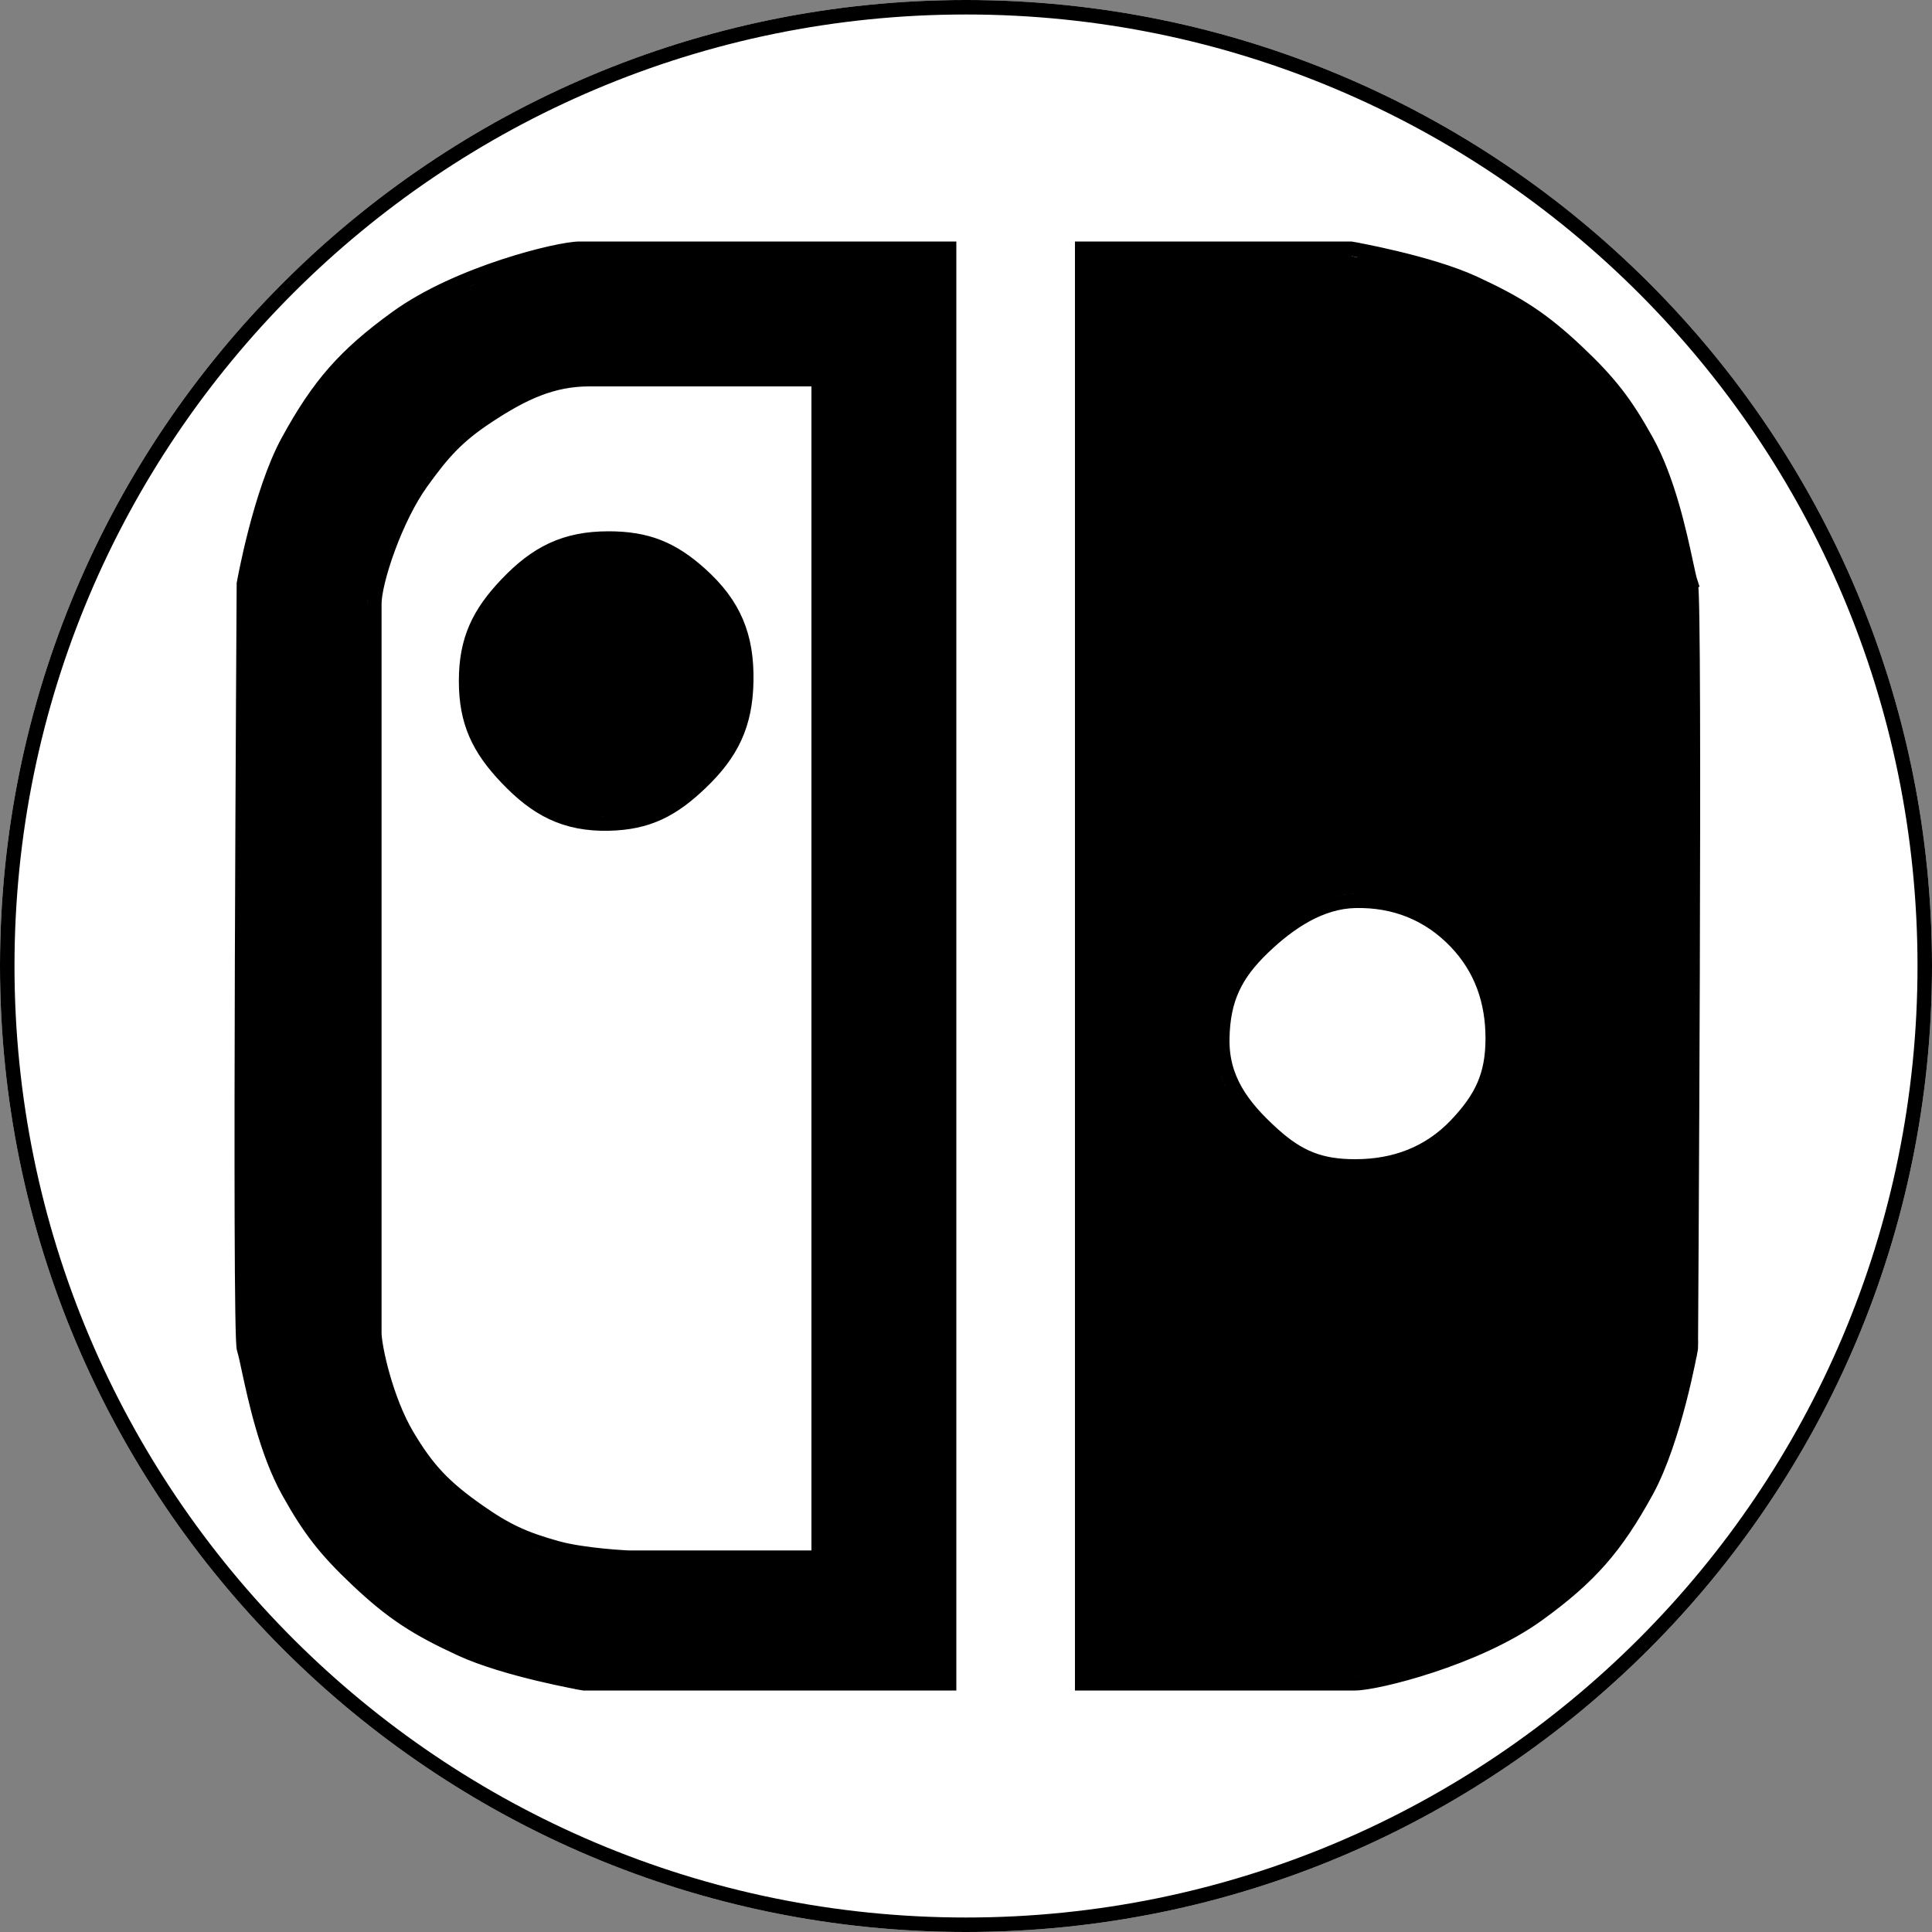 <svg width="200" height="200" viewBox="0 0 200 200" fill="none" xmlns="http://www.w3.org/2000/svg">
<rect x="0" y="0" width="200" height="200" fill="#808080" stroke="none"/>
<path fill-rule="evenodd" clip-rule="evenodd" d="M100 200C155.228 200 200 155.228 200 100C200 44.772 155.228 0 100 0C44.772 0 0 44.772 0 100C0 155.228 44.772 200 100 200ZM112.778 173.5V26.5H139.778C139.778 26.5 147.676 27.874 152.278 30C156.752 32.067 159.196 33.615 162.778 37C166.014 40.058 167.616 42.107 169.778 46C171.963 49.935 173.136 55.388 173.793 58.443C174.001 59.411 174.157 60.139 174.278 60.5C174.778 62 174.278 139.5 174.278 139.5C174.278 139.5 172.628 148.801 169.778 154C166.652 159.702 164.044 162.686 158.778 166.5C152.522 171.031 142.278 173.5 140.278 173.5H112.778ZM140.278 92.5C144.559 92.407 148.324 93.899 151.278 97C154.054 99.915 155.278 103.475 155.278 107.5C155.278 111.525 154.054 114.085 151.278 117C148.324 120.101 144.56 121.503 140.278 121.5C136.507 121.498 134.08 120.524 131.278 118C127.963 115.014 125.698 111.96 125.778 107.5C125.855 103.218 127.181 100.458 130.278 97.5C133.059 94.843 136.432 92.583 140.278 92.5ZM97.5 26.5H60C58 26.5 47.756 28.969 41.5 33.5C36.233 37.314 33.626 40.298 30.5 46C27.65 51.199 26 60.5 26 60.5C26 60.5 25.5 138 26 139.5C26.12 139.861 26.277 140.589 26.485 141.557C27.142 144.612 28.315 150.065 30.5 154C32.661 157.893 34.264 159.942 37.5 163C41.082 166.385 43.526 167.933 48 170C52.602 172.126 60.5 173.5 60.5 173.5H97.5V26.5ZM85.5 38.5V162H65C65 162 60.348 161.787 57.5 161C53.964 160.023 51.999 159.114 49 157C45.5 154.533 43.688 152.681 41.5 149C39.196 145.125 38 139.5 38 138V62.5C38 60 40.243 53.329 43 49.5C45.259 46.363 46.778 44.637 50 42.5C53.809 39.974 57 38.5 61 38.5H85.5ZM53 80C55.954 83.101 58.719 84.593 63 84.5C66.845 84.417 69.219 83.157 72 80.5C75.096 77.542 76.423 74.782 76.5 70.5C76.58 66.04 75.315 62.986 72 60C69.198 57.476 66.771 56.502 63 56.5C58.718 56.497 55.954 57.899 53 61C50.224 63.915 49 66.475 49 70.5C49 74.525 50.224 77.085 53 80Z" fill="white"/>
<path fill-rule="evenodd" clip-rule="evenodd" d="M112.778 26.5V173.5H140.278C142.278 173.5 152.522 171.031 158.778 166.5C164.044 162.686 166.652 159.702 169.778 154C172.628 148.801 174.278 139.5 174.278 139.5C174.278 139.5 174.778 62 174.278 60.5C174.157 60.139 174.001 59.411 173.793 58.443C173.136 55.388 171.963 49.935 169.778 46C167.616 42.107 166.014 40.058 162.778 37C159.196 33.615 156.752 32.067 152.278 30C147.676 27.874 139.778 26.5 139.778 26.5H112.778ZM151.278 97C148.324 93.899 144.559 92.407 140.278 92.5C136.432 92.583 133.059 94.843 130.278 97.5C127.181 100.458 125.855 103.218 125.778 107.5C125.698 111.96 127.963 115.014 131.278 118C134.08 120.524 136.507 121.498 140.278 121.5C144.56 121.503 148.324 120.101 151.278 117C154.054 114.085 155.278 111.525 155.278 107.5C155.278 103.475 154.054 99.915 151.278 97Z" fill="black"/>
<path fill-rule="evenodd" clip-rule="evenodd" d="M97.5 173.5V26.5H60C58 26.5 47.756 28.969 41.5 33.5C36.233 37.314 33.626 40.298 30.5 46C27.65 51.199 26 60.5 26 60.5C26 60.5 25.5 138 26 139.5C26.12 139.861 26.277 140.589 26.485 141.557C27.142 144.612 28.315 150.065 30.5 154C32.661 157.893 34.264 159.942 37.5 163C41.082 166.385 43.526 167.933 48 170C52.602 172.126 60.5 173.5 60.5 173.5H97.5ZM85.5 38.5V162H65C65 162 60.348 161.787 57.5 161C53.964 160.023 51.999 159.114 49 157C45.5 154.533 43.688 152.681 41.5 149C39.196 145.125 38 139.5 38 138V62.5C38 60 40.243 53.329 43 49.5C45.259 46.363 46.778 44.637 50 42.5C53.809 39.974 57 38.5 61 38.5H85.5Z" fill="black"/>
<path d="M63 84.5C58.719 84.593 55.954 83.101 53 80C50.224 77.085 49 74.525 49 70.5C49 66.475 50.224 63.915 53 61C55.954 57.899 58.718 56.497 63 56.5C66.771 56.502 69.198 57.476 72 60C75.315 62.986 76.58 66.04 76.5 70.5C76.423 74.782 75.096 77.542 72 80.5C69.219 83.157 66.845 84.417 63 84.5Z" fill="black"/>
<path d="M26 60.5C25.25 60.495 25.25 60.495 25.25 60.496L25.25 60.499L25.25 60.509L25.25 60.551L25.249 60.718L25.244 61.366C25.241 61.934 25.236 62.767 25.23 63.828C25.217 65.951 25.199 68.984 25.18 72.629C25.141 79.918 25.094 89.653 25.062 99.435C25.031 109.217 25.016 119.047 25.039 126.526C25.051 130.265 25.072 133.419 25.107 135.686C25.124 136.819 25.144 137.735 25.168 138.393C25.18 138.721 25.193 138.992 25.208 139.195C25.215 139.297 25.223 139.388 25.233 139.466C25.24 139.524 25.254 139.634 25.288 139.737C25.392 140.048 25.538 140.719 25.752 141.715L25.76 141.754C26.414 144.793 27.605 150.331 29.844 154.364C32.044 158.325 33.694 160.435 36.985 163.545C40.634 166.993 43.148 168.585 47.685 170.681C50.058 171.777 53.243 172.665 55.801 173.277C57.087 173.584 58.228 173.824 59.047 173.988C59.457 174.069 59.787 174.132 60.015 174.174C60.071 174.185 60.12 174.194 60.163 174.202C60.209 174.21 60.247 174.217 60.278 174.222L60.347 174.235L60.365 174.238L60.37 174.239L60.371 174.239L60.371 174.239C60.371 174.239 60.371 174.239 60.5 173.5L60.371 174.239L60.435 174.25H60.5H97.5H98.25V173.5V26.5V25.75H97.5H97.5H97.498H97.496H97.493H97.49H97.486H97.48H97.474H97.468H97.46H97.451H97.442H97.433H97.422H97.41H97.398H97.385H97.371H97.357H97.342H97.326H97.309H97.291H97.273H97.254H97.234H97.214H97.193H97.171H97.148H97.125H97.101H97.076H97.051H97.024H96.998H96.97H96.942H96.913H96.883H96.853H96.821H96.79H96.757H96.724H96.69H96.656H96.621H96.585H96.549H96.511H96.474H96.435H96.396H96.357H96.316H96.275H96.234H96.191H96.148H96.105H96.061H96.016H95.971H95.925H95.878H95.831H95.783H95.735H95.686H95.636H95.586H95.535H95.484H95.432H95.379H95.326H95.272H95.218H95.163H95.108H95.052H94.995H94.938H94.88H94.822H94.763H94.704H94.644H94.584H94.523H94.462H94.4H94.337H94.274H94.211H94.147H94.082H94.017H93.951H93.885H93.819H93.752H93.684H93.616H93.547H93.478H93.409H93.339H93.268H93.198H93.126H93.054H92.982H92.909H92.836H92.762H92.688H92.613H92.538H92.463H92.387H92.31H92.233H92.156H92.079H92H91.922H91.843H91.764H91.684H91.604H91.523H91.442H91.361H91.279H91.197H91.114H91.031H90.948H90.864H90.78H90.696H90.611H90.525H90.44H90.354H90.268H90.181H90.094H90.007H89.919H89.831H89.743H89.654H89.565H89.475H89.386H89.296H89.205H89.115H89.024H88.932H88.841H88.749H88.657H88.564H88.471H88.378H88.285H88.191H88.097H88.003H87.908H87.813H87.718H87.623H87.527H87.431H87.335H87.239H87.142H87.045H86.948H86.851H86.753H86.655H86.557H86.459H86.36H86.261H86.162H86.063H85.963H85.864H85.764H85.664H85.563H85.463H85.362H85.261H85.16H85.059H84.957H84.856H84.754H84.652H84.55H84.447H84.345H84.242H84.139H84.036H83.933H83.83H83.726H83.623H83.519H83.415H83.311H83.207H83.102H82.998H82.893H82.789H82.684H82.579H82.474H82.369H82.263H82.158H82.053H81.947H81.841H81.736H81.63H81.524H81.418H81.312H81.206H81.1H80.993H80.887H80.781H80.674H80.568H80.461H80.355H80.248H80.141H80.034H79.927H79.821H79.714H79.607H79.5H79.393H79.286H79.179H79.072H78.965H78.858H78.751H78.644H78.537H78.43H78.323H78.216H78.109H78.002H77.895H77.788H77.681H77.575H77.468H77.361H77.254H77.147H77.041H76.934H76.828H76.721H76.615H76.508H76.402H76.296H76.189H76.083H75.977H75.871H75.765H75.659H75.554H75.448H75.343H75.237H75.132H75.027H74.922H74.817H74.712H74.607H74.502H74.398H74.293H74.189H74.085H73.981H73.877H73.773H73.67H73.566H73.463H73.36H73.257H73.154H73.051H72.949H72.846H72.744H72.642H72.54H72.439H72.337H72.236H72.135H72.034H71.933H71.833H71.733H71.632H71.533H71.433H71.334H71.234H71.135H71.037H70.938H70.84H70.742H70.644H70.546H70.449H70.352H70.255H70.158H70.062H69.966H69.87H69.774H69.679H69.584H69.489H69.394H69.3H69.206H69.113H69.019H68.926H68.833H68.741H68.649H68.557H68.465H68.374H68.283H68.192H68.102H68.012H67.922H67.833H67.744H67.656H67.567H67.479H67.391H67.304H67.217H67.131H67.044H66.959H66.873H66.788H66.703H66.619H66.535H66.451H66.368H66.285H66.202H66.12H66.038H65.957H65.876H65.796H65.716H65.636H65.557H65.478H65.399H65.321H65.244H65.166H65.09H65.013H64.938H64.862H64.787H64.713H64.638H64.565H64.492H64.419H64.347H64.275H64.203H64.132H64.062H63.992H63.923H63.854H63.785H63.717H63.65H63.583H63.516H63.45H63.385H63.32H63.255H63.191H63.128H63.065H63.003H62.941H62.879H62.819H62.758H62.699H62.639H62.581H62.523H62.465H62.408H62.352H62.296H62.24H62.185H62.131H62.078H62.025H61.972H61.92H61.869H61.818H61.768H61.719H61.67H61.621H61.574H61.527H61.48H61.434H61.389H61.344H61.3H61.257H61.214H61.172H61.13H61.09H61.049H61.01H60.971H60.932H60.895H60.858H60.821H60.786H60.751H60.716H60.683H60.65H60.617H60.586H60.555H60.525H60.495H60.466H60.438H60.41H60.384H60.358H60.332H60.307H60.283H60.26H60.238H60.216H60.195H60.175H60.155H60.136H60.118H60.101H60.084H60.068H60.053H60.039H60.025H60.012H60C59.408 25.75 58.32 25.923 56.98 26.225C55.617 26.533 53.93 26.989 52.111 27.589C48.486 28.783 44.278 30.562 41.06 32.893C35.702 36.773 33.021 39.842 29.842 45.639C28.37 48.325 27.227 52.027 26.455 55.012C26.067 56.513 25.769 57.85 25.568 58.812C25.468 59.293 25.391 59.681 25.34 59.949C25.314 60.083 25.295 60.187 25.282 60.258L25.267 60.34L25.263 60.361L25.262 60.367L25.262 60.368L25.262 60.369C25.262 60.369 25.262 60.369 26 60.5ZM26 60.5L25.25 60.495L25.25 60.432L25.262 60.369L26 60.5ZM96.724 27.25H96.75V172.75H60.566L60.543 172.746C60.514 172.741 60.478 172.734 60.435 172.726C60.393 172.719 60.344 172.71 60.288 172.699C60.066 172.658 59.743 172.597 59.341 172.517C58.535 172.356 57.414 172.12 56.15 171.818C53.609 171.211 50.544 170.349 48.315 169.319C43.904 167.282 41.53 165.776 38.015 162.455C34.834 159.449 33.279 157.46 31.156 153.636C29.035 149.816 27.881 144.478 27.218 141.4L27.203 141.327C27.013 140.446 26.855 139.711 26.724 139.301C26.723 139.296 26.723 139.29 26.722 139.284C26.717 139.241 26.71 139.177 26.704 139.088C26.691 138.91 26.679 138.66 26.667 138.338C26.644 137.696 26.623 136.793 26.606 135.663C26.572 133.405 26.551 130.259 26.539 126.521C26.516 119.047 26.531 109.221 26.562 99.44C26.594 89.659 26.641 79.926 26.68 72.637C26.699 68.993 26.717 65.959 26.73 63.837C26.736 62.776 26.741 61.943 26.744 61.375L26.749 60.727L26.75 60.57L26.757 60.53C26.769 60.462 26.788 60.362 26.813 60.231C26.863 59.971 26.938 59.591 27.037 59.119C27.234 58.174 27.527 56.861 27.907 55.387C28.674 52.422 29.78 48.874 31.158 46.361C34.231 40.754 36.765 37.855 41.94 34.107C44.978 31.907 49.02 30.186 52.581 29.013C54.355 28.429 55.995 27.985 57.31 27.688C58.65 27.386 59.592 27.25 60 27.25H60.012H60.025H60.039H60.053H60.068H60.084H60.101H60.118H60.136H60.155H60.175H60.195H60.216H60.238H60.26H60.283H60.307H60.332H60.358H60.384H60.41H60.438H60.466H60.495H60.525H60.555H60.586H60.617H60.65H60.683H60.716H60.751H60.786H60.821H60.858H60.895H60.932H60.971H61.01H61.049H61.09H61.13H61.172H61.214H61.257H61.3H61.344H61.389H61.434H61.48H61.527H61.574H61.621H61.67H61.719H61.768H61.818H61.869H61.92H61.972H62.025H62.078H62.131H62.185H62.24H62.296H62.352H62.408H62.465H62.523H62.581H62.639H62.699H62.758H62.819H62.879H62.941H63.003H63.065H63.128H63.191H63.255H63.32H63.385H63.45H63.516H63.583H63.65H63.717H63.785H63.854H63.923H63.992H64.062H64.132H64.203H64.275H64.347H64.419H64.492H64.565H64.638H64.713H64.787H64.862H64.938H65.013H65.09H65.166H65.244H65.321H65.399H65.478H65.557H65.636H65.716H65.796H65.876H65.957H66.038H66.12H66.202H66.285H66.368H66.451H66.535H66.619H66.703H66.788H66.873H66.959H67.044H67.131H67.217H67.304H67.391H67.479H67.567H67.656H67.744H67.833H67.922H68.012H68.102H68.192H68.283H68.374H68.465H68.557H68.649H68.741H68.833H68.926H69.019H69.113H69.206H69.3H69.394H69.489H69.584H69.679H69.774H69.87H69.966H70.062H70.158H70.255H70.352H70.449H70.546H70.644H70.742H70.84H70.938H71.037H71.135H71.234H71.334H71.433H71.533H71.632H71.733H71.833H71.933H72.034H72.135H72.236H72.337H72.439H72.54H72.642H72.744H72.846H72.949H73.051H73.154H73.257H73.36H73.463H73.566H73.67H73.773H73.877H73.981H74.085H74.189H74.293H74.398H74.502H74.607H74.712H74.817H74.922H75.027H75.132H75.237H75.343H75.448H75.554H75.659H75.765H75.871H75.977H76.083H76.189H76.296H76.402H76.508H76.615H76.721H76.828H76.934H77.041H77.147H77.254H77.361H77.468H77.575H77.681H77.788H77.895H78.002H78.109H78.216H78.323H78.43H78.537H78.644H78.751H78.858H78.965H79.072H79.179H79.286H79.393H79.5H79.607H79.714H79.821H79.927H80.034H80.141H80.248H80.355H80.461H80.568H80.674H80.781H80.887H80.993H81.1H81.206H81.312H81.418H81.524H81.63H81.736H81.841H81.947H82.053H82.158H82.263H82.369H82.474H82.579H82.684H82.789H82.893H82.998H83.102H83.207H83.311H83.415H83.519H83.623H83.726H83.83H83.933H84.036H84.139H84.242H84.345H84.447H84.55H84.652H84.754H84.856H84.957H85.059H85.16H85.261H85.362H85.463H85.563H85.664H85.764H85.864H85.963H86.063H86.162H86.261H86.36H86.459H86.557H86.655H86.753H86.851H86.948H87.045H87.142H87.239H87.335H87.431H87.527H87.623H87.718H87.813H87.908H88.003H88.097H88.191H88.285H88.378H88.471H88.564H88.657H88.749H88.841H88.932H89.024H89.115H89.205H89.296H89.386H89.475H89.565H89.654H89.743H89.831H89.919H90.007H90.094H90.181H90.268H90.354H90.44H90.525H90.611H90.696H90.78H90.864H90.948H91.031H91.114H91.197H91.279H91.361H91.442H91.523H91.604H91.684H91.764H91.843H91.922H92H92.079H92.156H92.233H92.31H92.387H92.463H92.538H92.613H92.688H92.762H92.836H92.909H92.982H93.054H93.126H93.198H93.268H93.339H93.409H93.478H93.547H93.616H93.684H93.752H93.819H93.885H93.951H94.017H94.082H94.147H94.211H94.274H94.337H94.4H94.462H94.523H94.584H94.644H94.704H94.763H94.822H94.88H94.938H94.995H95.052H95.108H95.163H95.218H95.272H95.326H95.379H95.432H95.484H95.535H95.586H95.636H95.686H95.735H95.783H95.831H95.878H95.925H95.971H96.016H96.061H96.105H96.148H96.191H96.234H96.275H96.316H96.357H96.396H96.435H96.474H96.511H96.549H96.585H96.621H96.656H96.69H96.724ZM85.5 162.75H86.25V162V38.5V37.75H85.5H85.5H85.499H85.498H85.496H85.494H85.492H85.489H85.485H85.481H85.477H85.472H85.467H85.461H85.455H85.448H85.441H85.434H85.426H85.417H85.408H85.399H85.389H85.379H85.369H85.358H85.346H85.334H85.322H85.309H85.296H85.283H85.269H85.254H85.24H85.224H85.209H85.193H85.176H85.159H85.142H85.125H85.107H85.088H85.069H85.05H85.03H85.01H84.99H84.969H84.948H84.926H84.904H84.882H84.859H84.836H84.813H84.789H84.765H84.74H84.715H84.69H84.664H84.638H84.611H84.585H84.557H84.53H84.502H84.474H84.445H84.416H84.387H84.357H84.327H84.297H84.266H84.235H84.204H84.172H84.14H84.107H84.075H84.041H84.008H83.974H83.94H83.906H83.871H83.836H83.801H83.765H83.729H83.693H83.656H83.619H83.582H83.544H83.506H83.468H83.43H83.391H83.352H83.312H83.273H83.233H83.192H83.152H83.111H83.07H83.028H82.987H82.944H82.902H82.859H82.817H82.773H82.73H82.686H82.642H82.598H82.553H82.509H82.464H82.418H82.373H82.327H82.281H82.234H82.188H82.141H82.094H82.046H81.999H81.951H81.903H81.854H81.806H81.757H81.708H81.658H81.609H81.559H81.509H81.458H81.408H81.357H81.306H81.255H81.204H81.152H81.1H81.048H80.996H80.943H80.89H80.837H80.784H80.731H80.677H80.623H80.569H80.515H80.461H80.406H80.351H80.296H80.241H80.186H80.13H80.074H80.018H79.962H79.906H79.849H79.793H79.736H79.679H79.621H79.564H79.507H79.449H79.391H79.333H79.275H79.216H79.157H79.099H79.04H78.981H78.922H78.862H78.803H78.743H78.683H78.623H78.563H78.503H78.442H78.382H78.321H78.26H78.199H78.138H78.077H78.016H77.954H77.893H77.831H77.769H77.707H77.645H77.583H77.52H77.458H77.395H77.332H77.27H77.207H77.144H77.081H77.017H76.954H76.891H76.827H76.763H76.7H76.636H76.572H76.508H76.444H76.379H76.315H76.251H76.186H76.122H76.057H75.992H75.927H75.863H75.798H75.733H75.668H75.603H75.537H75.472H75.407H75.341H75.276H75.21H75.145H75.079H75.013H74.948H74.882H74.816H74.75H74.684H74.618H74.552H74.486H74.42H74.354H74.287H74.221H74.155H74.089H74.022H73.956H73.89H73.823H73.757H73.691H73.624H73.558H73.491H73.425H73.358H73.292H73.225H73.159H73.092H73.025H72.959H72.892H72.826H72.759H72.693H72.626H72.56H72.493H72.427H72.36H72.294H72.227H72.161H72.094H72.028H71.962H71.895H71.829H71.763H71.696H71.63H71.564H71.498H71.431H71.365H71.299H71.233H71.167H71.101H71.035H70.969H70.903H70.838H70.772H70.706H70.641H70.575H70.51H70.444H70.379H70.314H70.248H70.183H70.118H70.053H69.988H69.923H69.858H69.794H69.729H69.665H69.6H69.536H69.471H69.407H69.343H69.279H69.215H69.151H69.087H69.023H68.96H68.896H68.833H68.77H68.707H68.643H68.58H68.518H68.455H68.392H68.33H68.267H68.205H68.143H68.081H68.019H67.957H67.895H67.834H67.772H67.711H67.65H67.589H67.528H67.467H67.407H67.346H67.286H67.226H67.166H67.106H67.046H66.987H66.927H66.868H66.809H66.75H66.691H66.632H66.574H66.516H66.457H66.4H66.342H66.284H66.227H66.169H66.112H66.055H65.999H65.942H65.885H65.829H65.773H65.718H65.662H65.606H65.551H65.496H65.441H65.386H65.332H65.278H65.224H65.17H65.116H65.063H65.009H64.956H64.903H64.851H64.799H64.746H64.694H64.643H64.591H64.54H64.489H64.438H64.387H64.337H64.287H64.237H64.187H64.138H64.088H64.04H63.991H63.942H63.894H63.846H63.798H63.751H63.704H63.657H63.61H63.563H63.517H63.471H63.426H63.38H63.335H63.29H63.245H63.201H63.157H63.113H63.07H63.026H62.983H62.941H62.898H62.856H62.814H62.773H62.732H62.691H62.65H62.609H62.569H62.53H62.49H62.451H62.412H62.373H62.335H62.297H62.259H62.222H62.185H62.148H62.112H62.076H62.04H62.004H61.969H61.934H61.9H61.866H61.832H61.798H61.765H61.732H61.7H61.667H61.636H61.604H61.573H61.542H61.512H61.481H61.452H61.422H61.393H61.364H61.336H61.308H61.28H61.253H61.226H61.199H61.173H61.147H61.122H61.097H61.072H61.048H61.024H61C56.784 37.75 53.444 39.316 49.586 41.875C46.264 44.078 44.683 45.879 42.391 49.062C40.959 51.052 39.681 53.745 38.762 56.239C37.852 58.71 37.25 61.109 37.25 62.5V62.515V62.532V62.551V62.571V62.593V62.616V62.641V62.667V62.695V62.724V62.755V62.788V62.822V62.857V62.894V62.932V62.972V63.014V63.056V63.1V63.146V63.193V63.242V63.292V63.344V63.397V63.451V63.507V63.564V63.622V63.682V63.743V63.806V63.87V63.936V64.002V64.071V64.14V64.211V64.283V64.357V64.431V64.508V64.585V64.664V64.744V64.825V64.908V64.992V65.077V65.164V65.251V65.34V65.43V65.522V65.615V65.709V65.804V65.9V65.998V66.097V66.197V66.298V66.4V66.504V66.609V66.715V66.822V66.93V67.039V67.15V67.262V67.374V67.488V67.603V67.72V67.837V67.955V68.075V68.195V68.317V68.44V68.564V68.688V68.814V68.941V69.069V69.198V69.328V69.46V69.592V69.725V69.859V69.994V70.13V70.267V70.405V70.544V70.685V70.826V70.968V71.111V71.254V71.399V71.545V71.692V71.839V71.988V72.137V72.288V72.439V72.591V72.744V72.898V73.052V73.208V73.365V73.522V73.68V73.839V73.999V74.16V74.321V74.483V74.647V74.81V74.975V75.141V75.307V75.474V75.642V75.81V75.98V76.15V76.321V76.492V76.665V76.838V77.011V77.186V77.361V77.537V77.714V77.891V78.069V78.248V78.427V78.607V78.788V78.969V79.151V79.334V79.517V79.701V79.885V80.07V80.256V80.442V80.629V80.817V81.005V81.193V81.383V81.573V81.763V81.954V82.145V82.337V82.53V82.723V82.916V83.111V83.305V83.5V83.696V83.892V84.089V84.286V84.483V84.681V84.88V85.079V85.278V85.478V85.678V85.879V86.08V86.282V86.484V86.686V86.889V87.092V87.295V87.499V87.704V87.908V88.113V88.319V88.524V88.73V88.937V89.144V89.35V89.558V89.766V89.974V90.182V90.39V90.599V90.808V91.018V91.228V91.438V91.648V91.858V92.069V92.28V92.491V92.702V92.914V93.126V93.338V93.55V93.763V93.975V94.188V94.401V94.614V94.827V95.041V95.254V95.468V95.682V95.896V96.11V96.324V96.539V96.753V96.968V97.183V97.397V97.612V97.827V98.042V98.257V98.472V98.687V98.903V99.118V99.333V99.548V99.764V99.979V100.194V100.41V100.625V100.84V101.056V101.271V101.486V101.701V101.917V102.132V102.347V102.562V102.777V102.992V103.206V103.421V103.636V103.85V104.065V104.279V104.493V104.707V104.921V105.135V105.349V105.562V105.775V105.989V106.202V106.414V106.627V106.84V107.052V107.264V107.476V107.688V107.899V108.11V108.321V108.532V108.743V108.953V109.163V109.373V109.582V109.791V110V110.209V110.417V110.625V110.833V111.041V111.248V111.455V111.661V111.867V112.073V112.279V112.484V112.689V112.893V113.097V113.301V113.504V113.707V113.909V114.111V114.313V114.514V114.715V114.915V115.115V115.315V115.514V115.713V115.911V116.109V116.306V116.503V116.699V116.895V117.09V117.285V117.479V117.673V117.866V118.059V118.251V118.443V118.634V118.824V119.014V119.204V119.392V119.581V119.768V119.955V120.142V120.328V120.513V120.698V120.882V121.065V121.248V121.43V121.612V121.793V121.973V122.152V122.331V122.51V122.687V122.864V123.04V123.215V123.39V123.564V123.737V123.91V124.082V124.253V124.423V124.593V124.762V124.93V125.097V125.264V125.429V125.594V125.759V125.922V126.084V126.246V126.407V126.567V126.726V126.885V127.043V127.199V127.355V127.51V127.664V127.818V127.97V128.121V128.272V128.422V128.571V128.718V128.865V129.012V129.157V129.301V129.444V129.586V129.728V129.868V130.007V130.146V130.283V130.42V130.555V130.69V130.823V130.956V131.087V131.217V131.347V131.475V131.602V131.729V131.854V131.978V132.101V132.223V132.344V132.464V132.583V132.7V132.817V132.932V133.046V133.16V133.272V133.383V133.492V133.601V133.708V133.815V133.92V134.024V134.127V134.228V134.329V134.428V134.526V134.623V134.718V134.812V134.906V134.997V135.088V135.177V135.266V135.352V135.438V135.522V135.606V135.687V135.768V135.847V135.925V136.001V136.077V136.151V136.223V136.294V136.364V136.433V136.5V136.566V136.631V136.694V136.755V136.816V136.875V136.932V136.989V137.043V137.097V137.149V137.199V137.248V137.296V137.342V137.387V137.43V137.472V137.512V137.551V137.588V137.624V137.659V137.691V137.723V137.753V137.781V137.808V137.833V137.857V137.879V137.9V137.919V137.936V137.952V137.966V137.979V137.99V138C37.25 138.857 37.573 140.721 38.164 142.813C38.761 144.925 39.657 147.369 40.855 149.383C43.103 153.164 44.99 155.091 48.568 157.613C51.64 159.778 53.684 160.724 57.3 161.723C58.789 162.134 60.717 162.389 62.244 162.541C63.013 162.618 63.692 162.67 64.178 162.703C64.422 162.719 64.618 162.731 64.753 162.738C64.821 162.742 64.873 162.745 64.909 162.746L64.951 162.749L64.961 162.749L64.964 162.749L64.965 162.749L64.966 162.749C64.966 162.749 64.966 162.749 65 162L64.966 162.749L64.983 162.75H65H85.5ZM84.74 39.25H84.75V161.25H65.018L64.985 161.248C64.951 161.247 64.901 161.244 64.836 161.24C64.706 161.233 64.516 161.222 64.279 161.206C63.804 161.174 63.142 161.124 62.393 161.049C60.881 160.898 59.059 160.653 57.7 160.277C54.244 159.322 52.358 158.449 49.432 156.387C46.009 153.974 44.274 152.198 42.145 148.617C41.039 146.757 40.185 144.45 39.608 142.406C39.025 140.342 38.75 138.643 38.75 138V137.99V137.979V137.966V137.952V137.936V137.919V137.9V137.879V137.857V137.833V137.808V137.781V137.753V137.723V137.691V137.659V137.624V137.588V137.551V137.512V137.472V137.43V137.387V137.342V137.296V137.248V137.199V137.149V137.097V137.043V136.989V136.932V136.875V136.816V136.755V136.694V136.631V136.566V136.5V136.433V136.364V136.294V136.223V136.151V136.077V136.001V135.925V135.847V135.768V135.687V135.606V135.522V135.438V135.352V135.266V135.177V135.088V134.997V134.906V134.812V134.718V134.623V134.526V134.428V134.329V134.228V134.127V134.024V133.92V133.815V133.708V133.601V133.492V133.383V133.272V133.16V133.046V132.932V132.817V132.7V132.583V132.464V132.344V132.223V132.101V131.978V131.854V131.729V131.602V131.475V131.347V131.217V131.087V130.956V130.823V130.69V130.555V130.42V130.283V130.146V130.007V129.868V129.728V129.586V129.444V129.301V129.157V129.012V128.865V128.718V128.571V128.422V128.272V128.121V127.97V127.818V127.664V127.51V127.355V127.199V127.043V126.885V126.726V126.567V126.407V126.246V126.084V125.922V125.759V125.594V125.429V125.264V125.097V124.93V124.762V124.593V124.423V124.253V124.082V123.91V123.737V123.564V123.39V123.215V123.04V122.864V122.687V122.51V122.331V122.152V121.973V121.793V121.612V121.43V121.248V121.065V120.882V120.698V120.513V120.328V120.142V119.955V119.768V119.581V119.392V119.204V119.014V118.824V118.634V118.443V118.251V118.059V117.866V117.673V117.479V117.285V117.09V116.895V116.699V116.503V116.306V116.109V115.911V115.713V115.514V115.315V115.115V114.915V114.715V114.514V114.313V114.111V113.909V113.707V113.504V113.301V113.097V112.893V112.689V112.484V112.279V112.073V111.867V111.661V111.455V111.248V111.041V110.833V110.625V110.417V110.209V110V109.791V109.582V109.373V109.163V108.953V108.743V108.532V108.321V108.11V107.899V107.688V107.476V107.264V107.052V106.84V106.627V106.414V106.202V105.989V105.775V105.562V105.349V105.135V104.921V104.707V104.493V104.279V104.065V103.85V103.636V103.421V103.206V102.992V102.777V102.562V102.347V102.132V101.917V101.701V101.486V101.271V101.056V100.84V100.625V100.41V100.194V99.979V99.764V99.548V99.333V99.118V98.903V98.687V98.472V98.257V98.042V97.827V97.612V97.397V97.183V96.968V96.753V96.539V96.324V96.11V95.896V95.682V95.468V95.254V95.041V94.827V94.614V94.401V94.188V93.975V93.763V93.55V93.338V93.126V92.914V92.702V92.491V92.28V92.069V91.858V91.648V91.438V91.228V91.018V90.808V90.599V90.39V90.182V89.974V89.766V89.558V89.35V89.144V88.937V88.73V88.524V88.319V88.113V87.908V87.704V87.499V87.295V87.092V86.889V86.686V86.484V86.282V86.08V85.879V85.678V85.478V85.278V85.079V84.88V84.681V84.483V84.286V84.089V83.892V83.696V83.5V83.305V83.111V82.916V82.723V82.53V82.337V82.145V81.954V81.763V81.573V81.383V81.193V81.005V80.817V80.629V80.442V80.256V80.07V79.885V79.701V79.517V79.334V79.151V78.969V78.788V78.607V78.427V78.248V78.069V77.891V77.714V77.537V77.361V77.186V77.011V76.838V76.665V76.492V76.321V76.15V75.98V75.81V75.642V75.474V75.307V75.141V74.975V74.81V74.647V74.483V74.321V74.16V73.999V73.839V73.68V73.522V73.365V73.208V73.052V72.898V72.744V72.591V72.439V72.288V72.137V71.988V71.839V71.692V71.545V71.399V71.254V71.111V70.968V70.826V70.685V70.544V70.405V70.267V70.13V69.994V69.859V69.725V69.592V69.46V69.328V69.198V69.069V68.941V68.814V68.688V68.564V68.44V68.317V68.195V68.075V67.955V67.837V67.72V67.603V67.488V67.374V67.262V67.15V67.039V66.93V66.822V66.715V66.609V66.504V66.4V66.298V66.197V66.097V65.998V65.9V65.804V65.709V65.615V65.522V65.43V65.34V65.251V65.164V65.077V64.992V64.908V64.825V64.744V64.664V64.585V64.508V64.431V64.357V64.283V64.211V64.14V64.071V64.002V63.936V63.87V63.806V63.743V63.682V63.622V63.564V63.507V63.451V63.397V63.344V63.292V63.242V63.193V63.146V63.1V63.056V63.014V62.972V62.932V62.894V62.857V62.822V62.788V62.755V62.724V62.695V62.667V62.641V62.616V62.593V62.571V62.551V62.532V62.515V62.5C38.75 61.391 39.269 59.205 40.17 56.758C41.062 54.334 42.284 51.778 43.609 49.938C45.835 46.846 47.292 45.196 50.414 43.125C54.175 40.631 57.216 39.25 61 39.25H61.024H61.048H61.072H61.097H61.122H61.147H61.173H61.199H61.226H61.253H61.28H61.308H61.336H61.364H61.393H61.422H61.452H61.481H61.512H61.542H61.573H61.604H61.636H61.667H61.7H61.732H61.765H61.798H61.832H61.866H61.9H61.934H61.969H62.004H62.04H62.076H62.112H62.148H62.185H62.222H62.259H62.297H62.335H62.373H62.412H62.451H62.49H62.53H62.569H62.609H62.65H62.691H62.732H62.773H62.814H62.856H62.898H62.941H62.983H63.026H63.07H63.113H63.157H63.201H63.245H63.29H63.335H63.38H63.426H63.471H63.517H63.563H63.61H63.657H63.704H63.751H63.798H63.846H63.894H63.942H63.991H64.04H64.088H64.138H64.187H64.237H64.287H64.337H64.387H64.438H64.489H64.54H64.591H64.643H64.694H64.746H64.799H64.851H64.903H64.956H65.009H65.063H65.116H65.17H65.224H65.278H65.332H65.386H65.441H65.496H65.551H65.606H65.662H65.718H65.773H65.829H65.885H65.942H65.999H66.055H66.112H66.169H66.227H66.284H66.342H66.4H66.457H66.516H66.574H66.632H66.691H66.75H66.809H66.868H66.927H66.987H67.046H67.106H67.166H67.226H67.286H67.346H67.407H67.467H67.528H67.589H67.65H67.711H67.772H67.834H67.895H67.957H68.019H68.081H68.143H68.205H68.267H68.33H68.392H68.455H68.518H68.58H68.643H68.707H68.77H68.833H68.896H68.96H69.023H69.087H69.151H69.215H69.279H69.343H69.407H69.471H69.536H69.6H69.665H69.729H69.794H69.858H69.923H69.988H70.053H70.118H70.183H70.248H70.314H70.379H70.444H70.51H70.575H70.641H70.706H70.772H70.838H70.903H70.969H71.035H71.101H71.167H71.233H71.299H71.365H71.431H71.498H71.564H71.63H71.696H71.763H71.829H71.895H71.962H72.028H72.094H72.161H72.227H72.294H72.36H72.427H72.493H72.56H72.626H72.693H72.759H72.826H72.892H72.959H73.025H73.092H73.159H73.225H73.292H73.358H73.425H73.491H73.558H73.624H73.691H73.757H73.823H73.89H73.956H74.022H74.089H74.155H74.221H74.287H74.354H74.42H74.486H74.552H74.618H74.684H74.75H74.816H74.882H74.948H75.013H75.079H75.145H75.21H75.276H75.341H75.407H75.472H75.537H75.603H75.668H75.733H75.798H75.863H75.927H75.992H76.057H76.122H76.186H76.251H76.315H76.379H76.444H76.508H76.572H76.636H76.7H76.763H76.827H76.891H76.954H77.017H77.081H77.144H77.207H77.27H77.332H77.395H77.458H77.52H77.583H77.645H77.707H77.769H77.831H77.893H77.954H78.016H78.077H78.138H78.199H78.26H78.321H78.382H78.442H78.503H78.563H78.623H78.683H78.743H78.803H78.862H78.922H78.981H79.04H79.099H79.157H79.216H79.275H79.333H79.391H79.449H79.507H79.564H79.621H79.679H79.736H79.793H79.849H79.906H79.962H80.018H80.074H80.13H80.186H80.241H80.296H80.351H80.406H80.461H80.515H80.569H80.623H80.677H80.731H80.784H80.837H80.89H80.943H80.996H81.048H81.1H81.152H81.204H81.255H81.306H81.357H81.408H81.458H81.509H81.559H81.609H81.658H81.708H81.757H81.806H81.854H81.903H81.951H81.999H82.046H82.094H82.141H82.188H82.234H82.281H82.327H82.373H82.418H82.464H82.509H82.553H82.598H82.642H82.686H82.73H82.773H82.817H82.859H82.902H82.944H82.987H83.028H83.07H83.111H83.152H83.192H83.233H83.273H83.312H83.352H83.391H83.43H83.468H83.506H83.544H83.582H83.619H83.656H83.693H83.729H83.765H83.801H83.836H83.871H83.906H83.94H83.974H84.008H84.041H84.075H84.107H84.14H84.172H84.204H84.235H84.266H84.297H84.327H84.357H84.387H84.416H84.445H84.474H84.502H84.53H84.557H84.585H84.611H84.638H84.664H84.69H84.715H84.74ZM112.778 25.75H112.028V26.5V173.5V174.25H112.778H140.278C140.87 174.25 141.958 174.077 143.297 173.775C144.661 173.467 146.348 173.011 148.166 172.411C151.792 171.217 156 169.438 159.218 167.107C164.576 163.227 167.257 160.158 170.435 154.361C171.908 151.675 173.051 147.973 173.823 144.988C174.211 143.487 174.509 142.15 174.71 141.188C174.81 140.707 174.887 140.319 174.938 140.051C174.964 139.917 174.983 139.813 174.996 139.742L175.011 139.66L175.015 139.639L175.016 139.633L175.016 139.632L175.016 139.631C175.016 139.631 175.016 139.631 174.278 139.5L175.016 139.631L175.027 139.568L175.028 139.505L174.783 139.503C175.028 139.505 175.028 139.504 175.028 139.504L175.028 139.501L175.028 139.491L175.028 139.449L175.029 139.282L175.033 138.634C175.037 138.066 175.042 137.233 175.048 136.171C175.061 134.049 175.079 131.016 175.098 127.371C175.137 120.082 175.184 110.347 175.215 100.565C175.247 90.783 175.262 80.953 175.239 73.474C175.227 69.735 175.205 66.581 175.171 64.314C175.154 63.181 175.134 62.265 175.11 61.607C175.098 61.279 175.084 61.008 175.07 60.805C175.063 60.703 175.054 60.612 175.045 60.534C175.038 60.476 175.024 60.366 174.989 60.263L174.278 60.5L174.989 60.263C174.886 59.952 174.74 59.281 174.526 58.285L174.517 58.246C173.864 55.206 172.673 49.669 170.433 45.636C168.234 41.675 166.584 39.565 163.293 36.455C159.644 33.007 157.129 31.415 152.592 29.319C150.22 28.223 147.035 27.335 144.476 26.723C143.19 26.416 142.05 26.176 141.23 26.012C140.821 25.931 140.491 25.868 140.263 25.826C140.149 25.805 140.06 25.789 140 25.778L139.931 25.765L139.913 25.762L139.908 25.761L139.907 25.761L139.907 25.761C139.906 25.761 139.906 25.761 139.778 26.5L139.906 25.761L139.843 25.75H139.778H112.778ZM173.529 139.273L173.528 139.43L173.521 139.47C173.508 139.538 173.49 139.638 173.465 139.769C173.415 140.029 173.34 140.409 173.241 140.881C173.044 141.826 172.751 143.139 172.37 144.613C171.604 147.578 170.498 151.126 169.12 153.639C166.047 159.246 163.513 162.145 158.338 165.893C155.3 168.093 151.257 169.814 147.697 170.987C145.923 171.571 144.282 172.015 142.967 172.312C141.628 172.614 140.686 172.75 140.278 172.75H113.528V27.25H139.712L139.735 27.254C139.76 27.259 139.791 27.264 139.827 27.271C139.872 27.279 139.927 27.289 139.989 27.301C140.211 27.342 140.535 27.403 140.937 27.483C141.742 27.644 142.864 27.88 144.128 28.182C146.669 28.79 149.733 29.651 151.963 30.681C156.374 32.718 158.748 34.224 162.263 37.545C165.444 40.551 166.999 42.539 169.122 46.364C171.243 50.184 172.397 55.522 173.059 58.6L173.075 58.674C173.265 59.555 173.423 60.29 173.554 60.699C173.554 60.704 173.555 60.709 173.556 60.716C173.561 60.759 173.567 60.823 173.574 60.912C173.586 61.09 173.599 61.34 173.611 61.662C173.634 62.304 173.654 63.207 173.671 64.337C173.706 66.595 173.727 69.741 173.739 73.479C173.762 80.953 173.747 90.779 173.715 100.56C173.684 110.341 173.637 120.074 173.598 127.363C173.579 131.008 173.561 134.041 173.548 136.163C173.542 137.223 173.537 138.057 173.533 138.625L173.529 139.273ZM62.984 83.75C60.94 83.794 59.296 83.461 57.821 82.769C56.338 82.073 54.983 80.994 53.543 79.483C52.192 78.064 51.253 76.768 50.647 75.368C50.043 73.974 49.75 72.433 49.75 70.5C49.75 68.567 50.043 67.026 50.647 65.632C51.253 64.232 52.192 62.936 53.543 61.517C54.979 60.01 56.334 58.953 57.816 58.267C59.295 57.584 60.945 57.249 62.999 57.25C64.819 57.251 66.271 57.486 67.59 58.003C68.91 58.52 70.142 59.336 71.498 60.557C73.094 61.995 74.165 63.419 74.833 64.99C75.502 66.563 75.789 68.331 75.75 70.487C75.713 72.55 75.376 74.204 74.7 75.685C74.023 77.168 72.984 78.522 71.482 79.958C70.124 81.255 68.903 82.174 67.584 82.784C66.272 83.391 64.823 83.71 62.984 83.75ZM52.457 80.517C53.971 82.107 55.474 83.324 57.183 84.127C58.9 84.932 60.779 85.298 63.016 85.25C65.023 85.206 66.682 84.854 68.214 84.146C69.739 83.441 71.095 82.402 72.518 81.042C74.112 79.519 75.285 78.014 76.064 76.308C76.845 74.599 77.21 72.732 77.25 70.513C77.291 68.208 76.986 66.219 76.213 64.403C75.44 62.586 74.221 60.991 72.502 59.443C71.056 58.14 69.673 57.208 68.137 56.606C66.6 56.004 64.953 55.751 63.001 55.75C60.773 55.749 58.9 56.113 57.187 56.905C55.479 57.695 53.975 58.889 52.457 60.483C51.032 61.979 49.97 63.42 49.271 65.035C48.569 66.656 48.25 68.407 48.25 70.5C48.25 72.593 48.569 74.344 49.271 75.965C49.97 77.58 51.032 79.021 52.457 80.517ZM140.294 93.25C144.374 93.161 147.933 94.576 150.735 97.517C153.36 100.274 154.528 103.64 154.528 107.5C154.528 109.432 154.235 110.974 153.631 112.368C153.024 113.768 152.086 115.064 150.735 116.483C147.94 119.416 144.382 120.753 140.278 120.75C138.459 120.749 137.007 120.514 135.688 119.997C134.367 119.48 133.136 118.664 131.78 117.443C128.525 114.511 126.453 111.65 126.528 107.513C126.565 105.45 126.902 103.796 127.578 102.315C128.255 100.832 129.293 99.478 130.796 98.042C133.534 95.426 136.733 93.327 140.294 93.25ZM151.821 96.483C148.715 93.222 144.744 91.653 140.262 91.75C136.132 91.84 132.584 94.26 129.76 96.958C128.166 98.481 126.993 99.986 126.213 101.692C125.433 103.401 125.068 105.268 125.028 107.487C124.942 112.271 127.401 115.517 130.776 118.557C132.222 119.86 133.605 120.792 135.141 121.394C136.678 121.996 138.325 122.249 140.277 122.25C144.738 122.253 148.708 120.785 151.821 117.517C153.246 116.021 154.307 114.58 155.007 112.965C155.709 111.344 156.028 109.593 156.028 107.5C156.028 103.31 154.748 99.556 151.821 96.483ZM199.25 100C199.25 154.814 154.814 199.25 100 199.25C45.186 199.25 0.75 154.814 0.75 100C0.75 45.186 45.186 0.75 100 0.75C154.814 0.75 199.25 45.186 199.25 100Z" stroke="black" stroke-width="1.5"/>
</svg>
